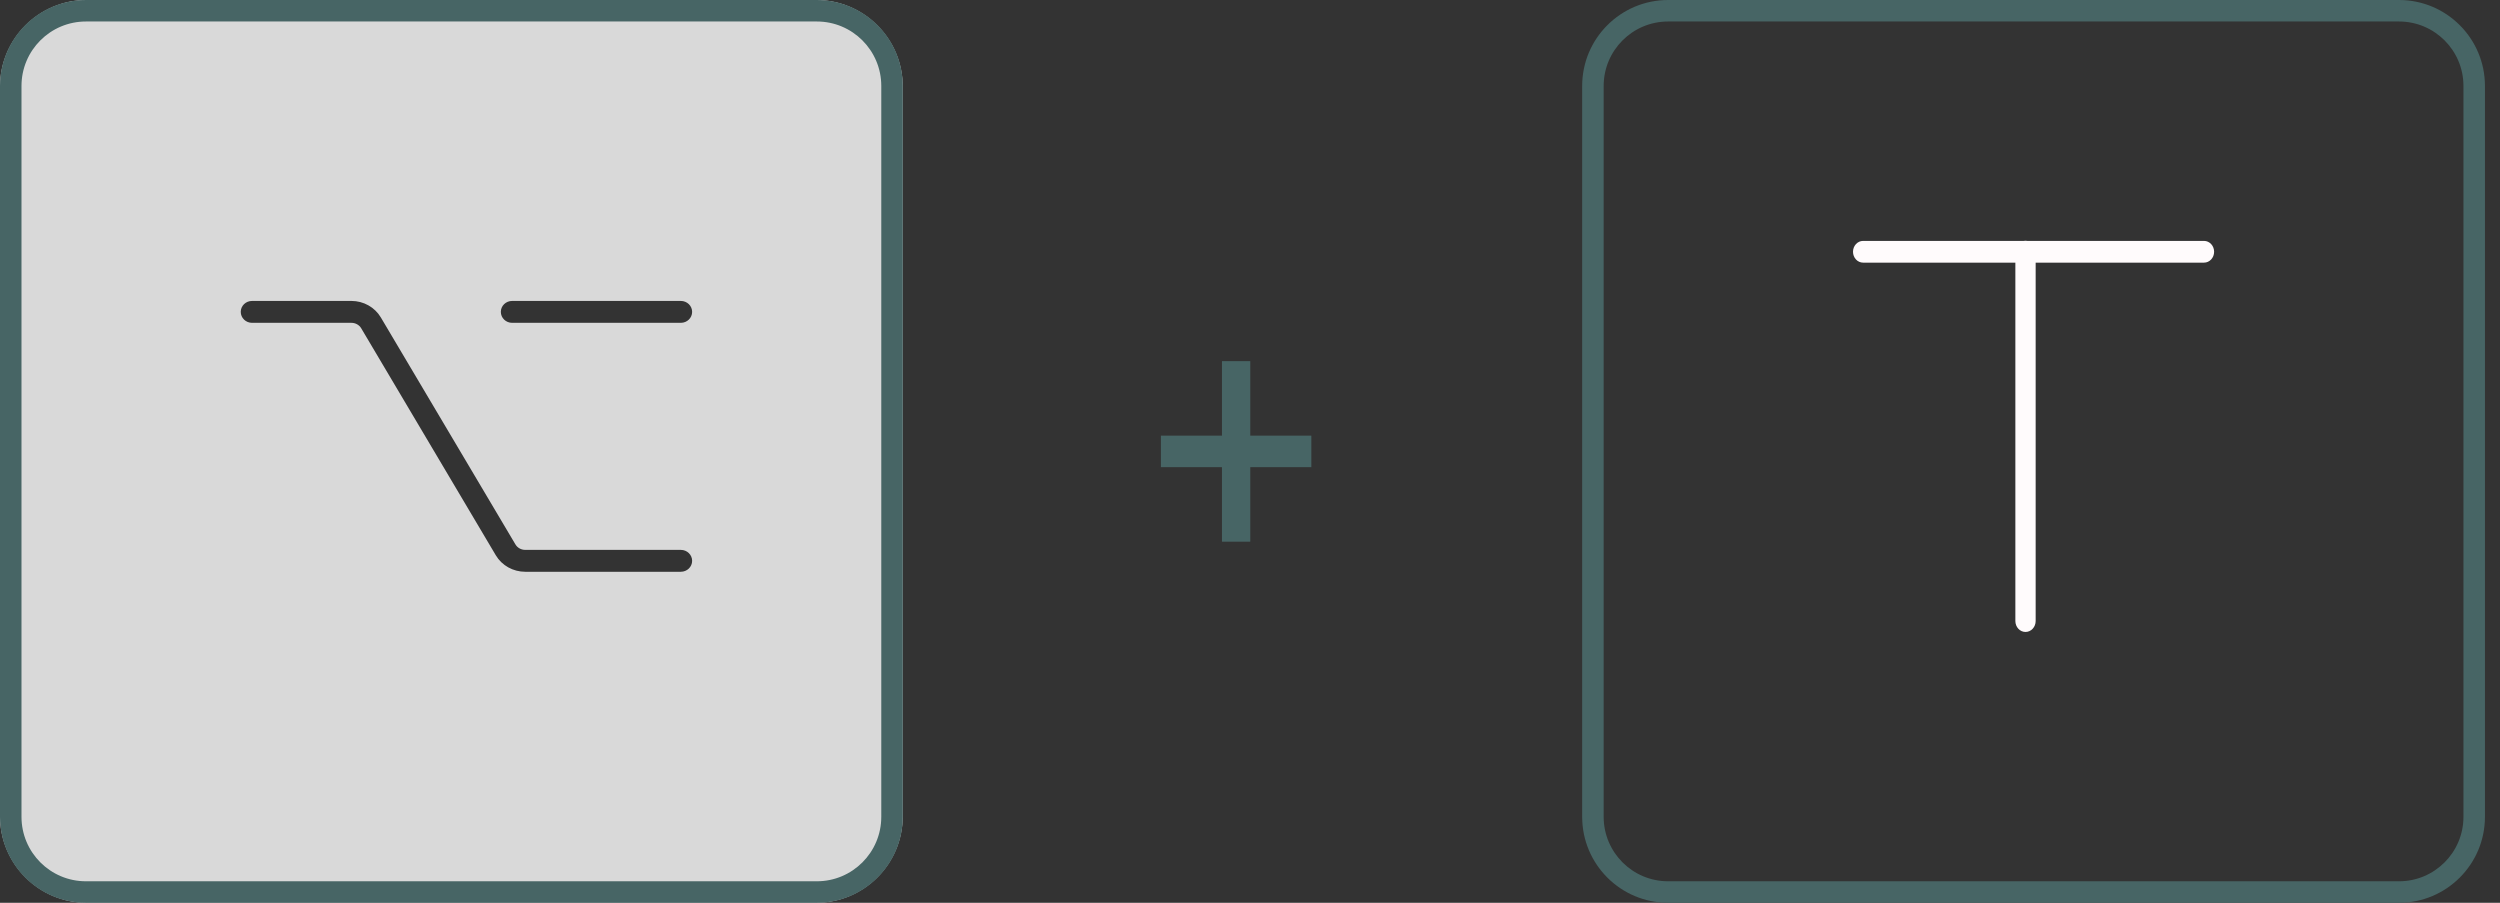 <svg width="144" height="52" viewBox="0 0 144 52" fill="none" xmlns="http://www.w3.org/2000/svg">
<rect x="0" y="0" width="144" height="52" fill="#333333" stroke="none"/>
<path d="M75.533 25.093H72.016V20.801H70.385V25.093H66.867V26.909H70.385V31.201H72.016V26.909H75.533V25.093Z" fill="#476565"/>
<path fill-rule="evenodd" clip-rule="evenodd" d="M138.181 1.238H96.086C94.034 1.238 92.371 2.901 92.371 4.952V47.048C92.371 49.099 94.034 50.762 96.086 50.762H138.181C140.232 50.762 141.895 49.099 141.895 47.048V4.952C141.895 2.901 140.232 1.238 138.181 1.238ZM96.086 0C93.351 0 91.133 2.217 91.133 4.952V47.048C91.133 49.783 93.351 52 96.086 52H138.181C140.916 52 143.133 49.783 143.133 47.048V4.952C143.133 2.217 140.916 0 138.181 0H96.086Z" fill="#476565"/>
<path fill-rule="evenodd" clip-rule="evenodd" d="M116.767 13.876C116.735 13.87 116.703 13.867 116.669 13.867C116.636 13.867 116.603 13.87 116.571 13.876L107.315 13.876C106.994 13.876 106.733 14.156 106.733 14.502C106.733 14.848 106.994 15.128 107.315 15.128L116.085 15.128L116.085 35.77C116.085 36.118 116.347 36.401 116.669 36.401C116.992 36.401 117.254 36.118 117.254 35.77L117.254 15.128L126.952 15.128C127.273 15.128 127.533 14.848 127.533 14.502C127.533 14.156 127.273 13.876 126.952 13.876L116.767 13.876Z" fill="#FFFBFC"/>
<path fill-rule="evenodd" clip-rule="evenodd" d="M5 0C2.239 0 0 2.239 0 5V47C0 49.761 2.239 52 5 52H47C49.761 52 52 49.761 52 47V5C52 2.239 49.761 0 47 0H5ZM13.867 17.964C13.867 17.616 14.158 17.334 14.518 17.334H20.242C20.941 17.334 21.587 17.696 21.935 18.283L29.688 31.357C29.804 31.553 30.019 31.673 30.252 31.673H39.216C39.575 31.673 39.867 31.956 39.867 32.304C39.867 32.652 39.575 32.934 39.216 32.934H30.252C29.553 32.934 28.907 32.572 28.559 31.985L20.807 18.911C20.691 18.715 20.475 18.595 20.242 18.595H14.518C14.158 18.595 13.867 18.312 13.867 17.964ZM28.848 17.964C28.848 17.616 29.139 17.334 29.498 17.334H39.216C39.575 17.334 39.867 17.616 39.867 17.964C39.867 18.312 39.575 18.595 39.216 18.595H29.498C29.139 18.595 28.848 18.312 28.848 17.964Z" fill="#D9D9D9"/>
<path fill-rule="evenodd" clip-rule="evenodd" d="M47.048 1.238H4.952C2.901 1.238 1.238 2.901 1.238 4.952V47.048C1.238 49.099 2.901 50.762 4.952 50.762H47.048C49.099 50.762 50.762 49.099 50.762 47.048V4.952C50.762 2.901 49.099 1.238 47.048 1.238ZM4.952 0C2.217 0 0 2.217 0 4.952V47.048C0 49.783 2.217 52 4.952 52H47.048C49.783 52 52 49.783 52 47.048V4.952C52 2.217 49.783 0 47.048 0H4.952Z" fill="#476565"/>
</svg>
